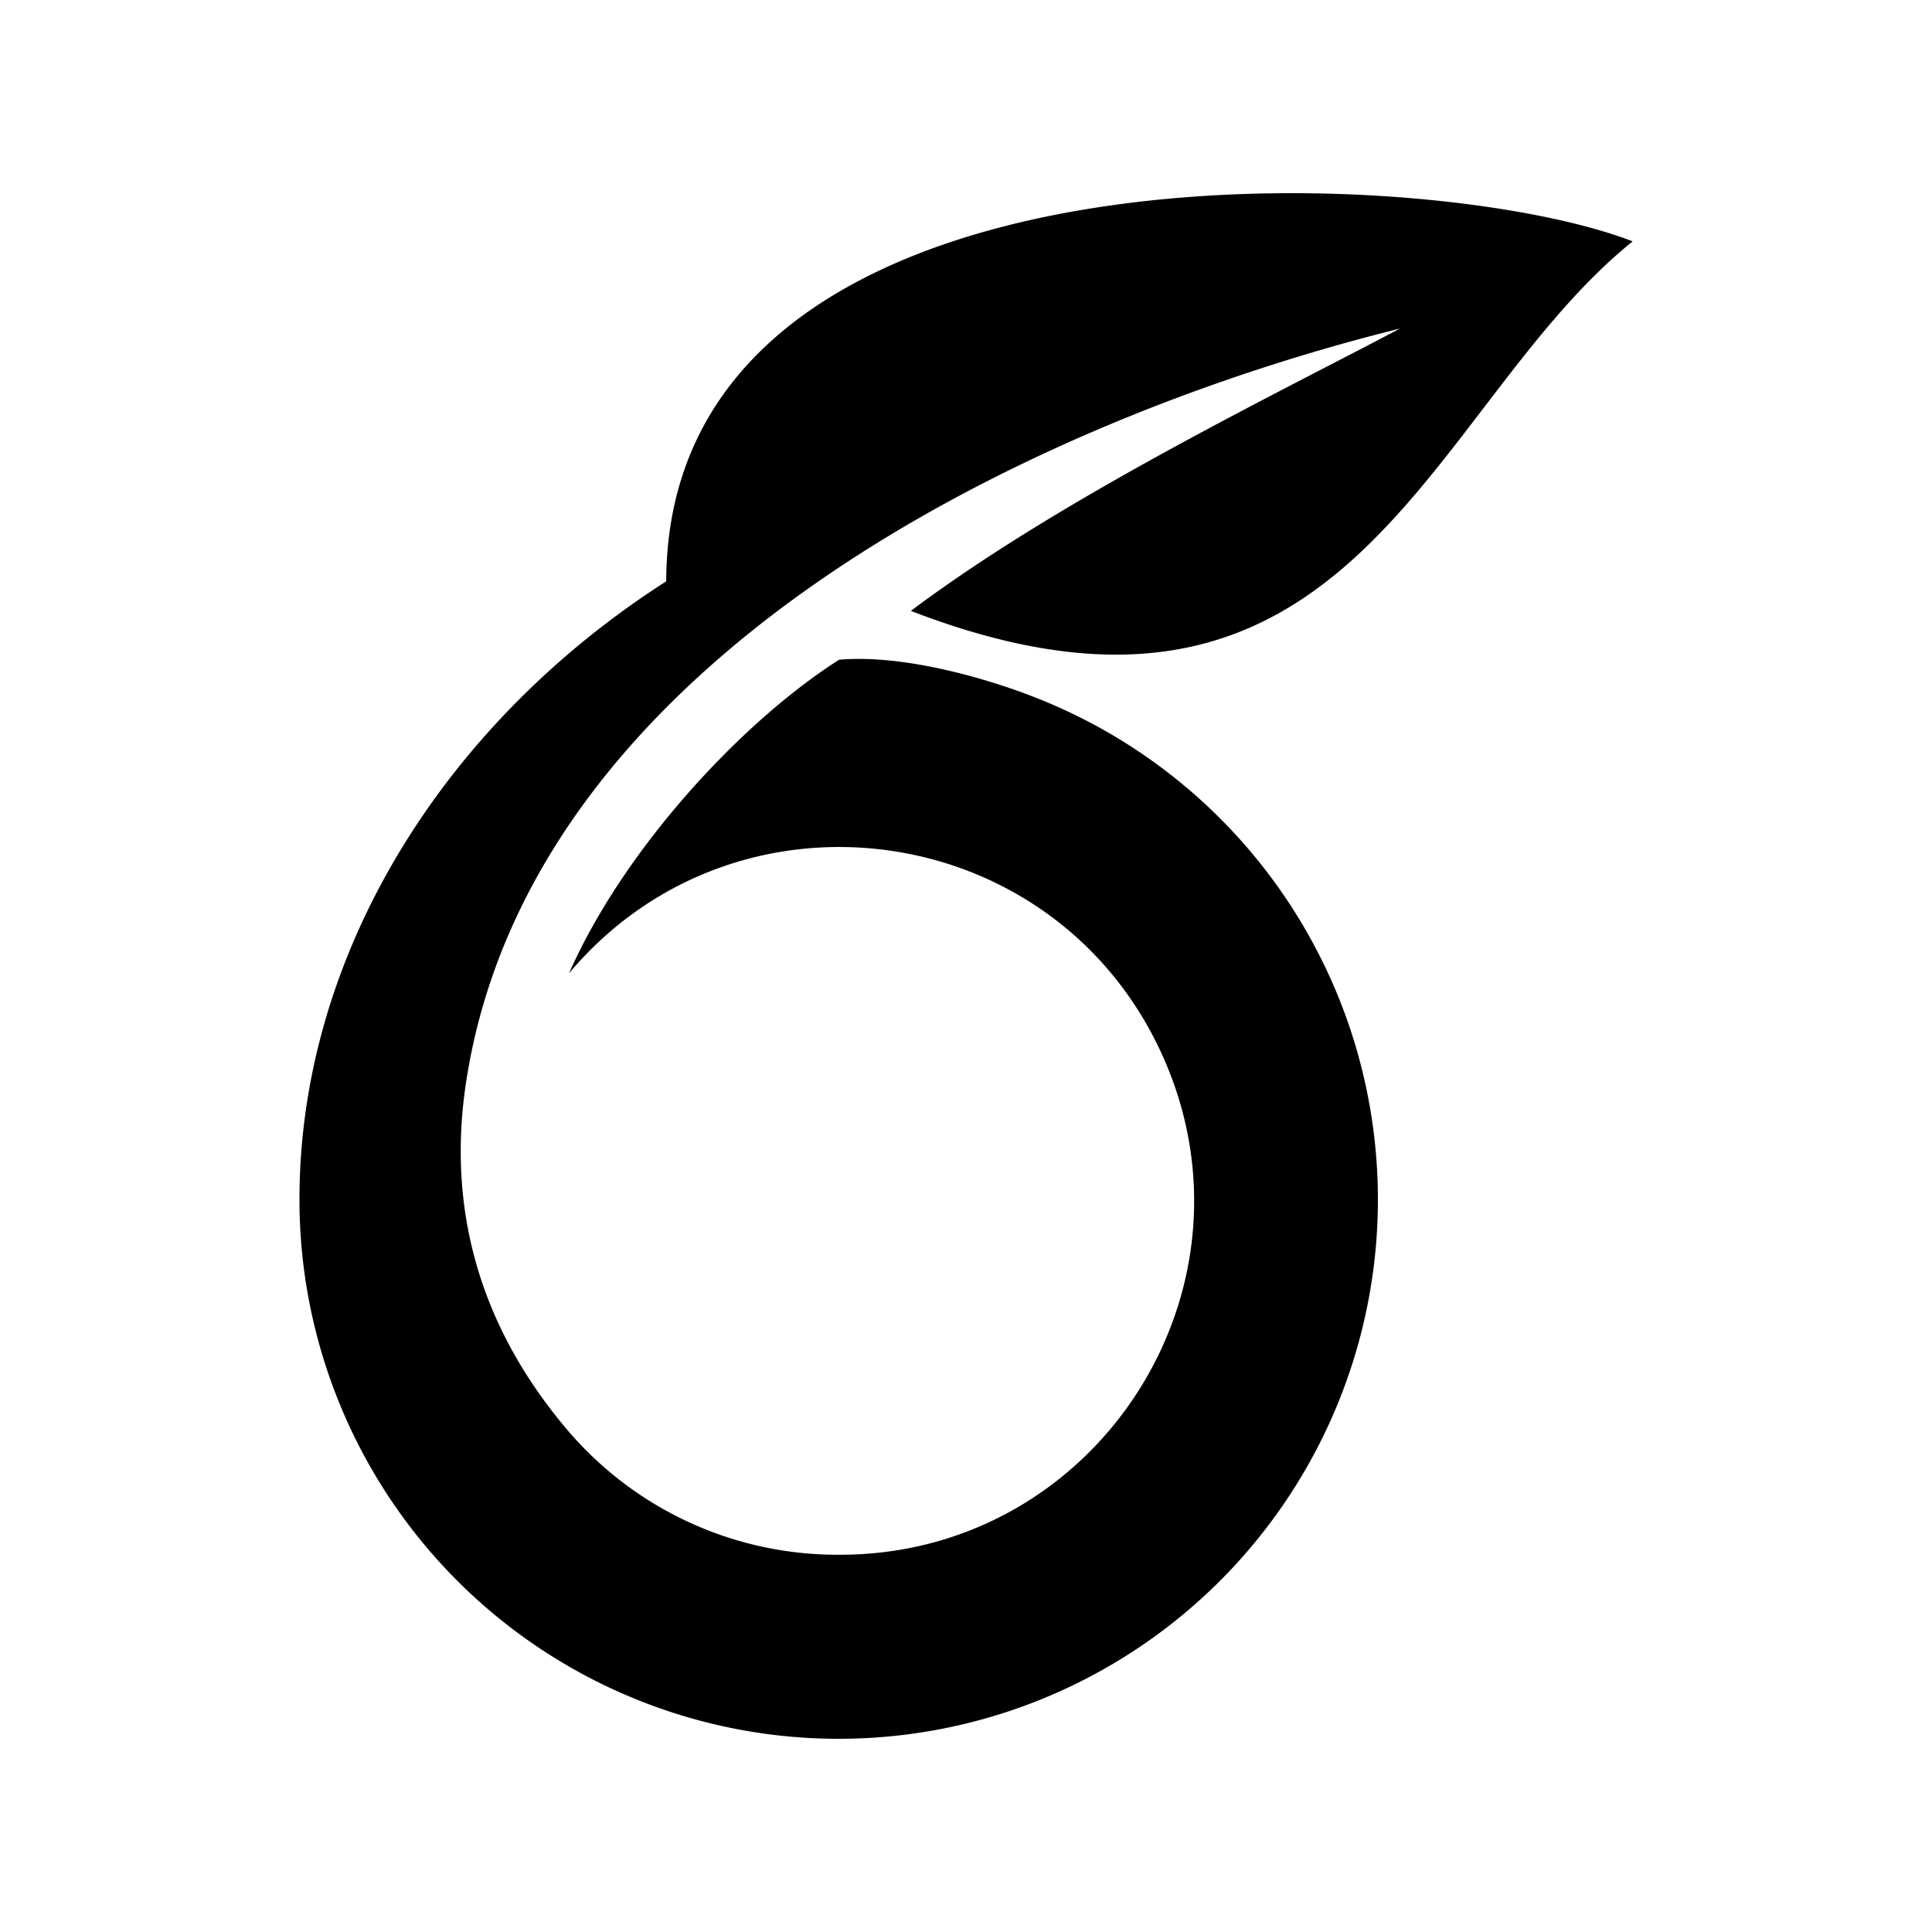 <svg xmlns="http://www.w3.org/2000/svg" width="100%" height="100%" viewBox="-3 -3 30 30"><path d="M22.352.748C19.11-.51 7.365-.982 7.345 6.027 3.918 8.22 1.65 11.795 1.65 15.625a8.373 8.373 0 0013.122 6.898 8.373 8.373 0 00-1.767-14.72c-.606-.234-1.923-.648-2.975-.559-1.5.955-3.33 2.916-4.195 4.87 2.59-3.083 7.505-2.426 9.194 1.228 1.689 3.654-.995 7.824-5.02 7.8a5.5 5.5 0 01-4.195-1.933c-1.485-1.748-1.868-3.644-1.562-5.497 1.057-6.495 8.76-10.19 14.486-11.61-1.867.99-5.237 2.614-7.594 4.384C18.015 9.138 19.13 3.345 22.352.748z"/></svg>
